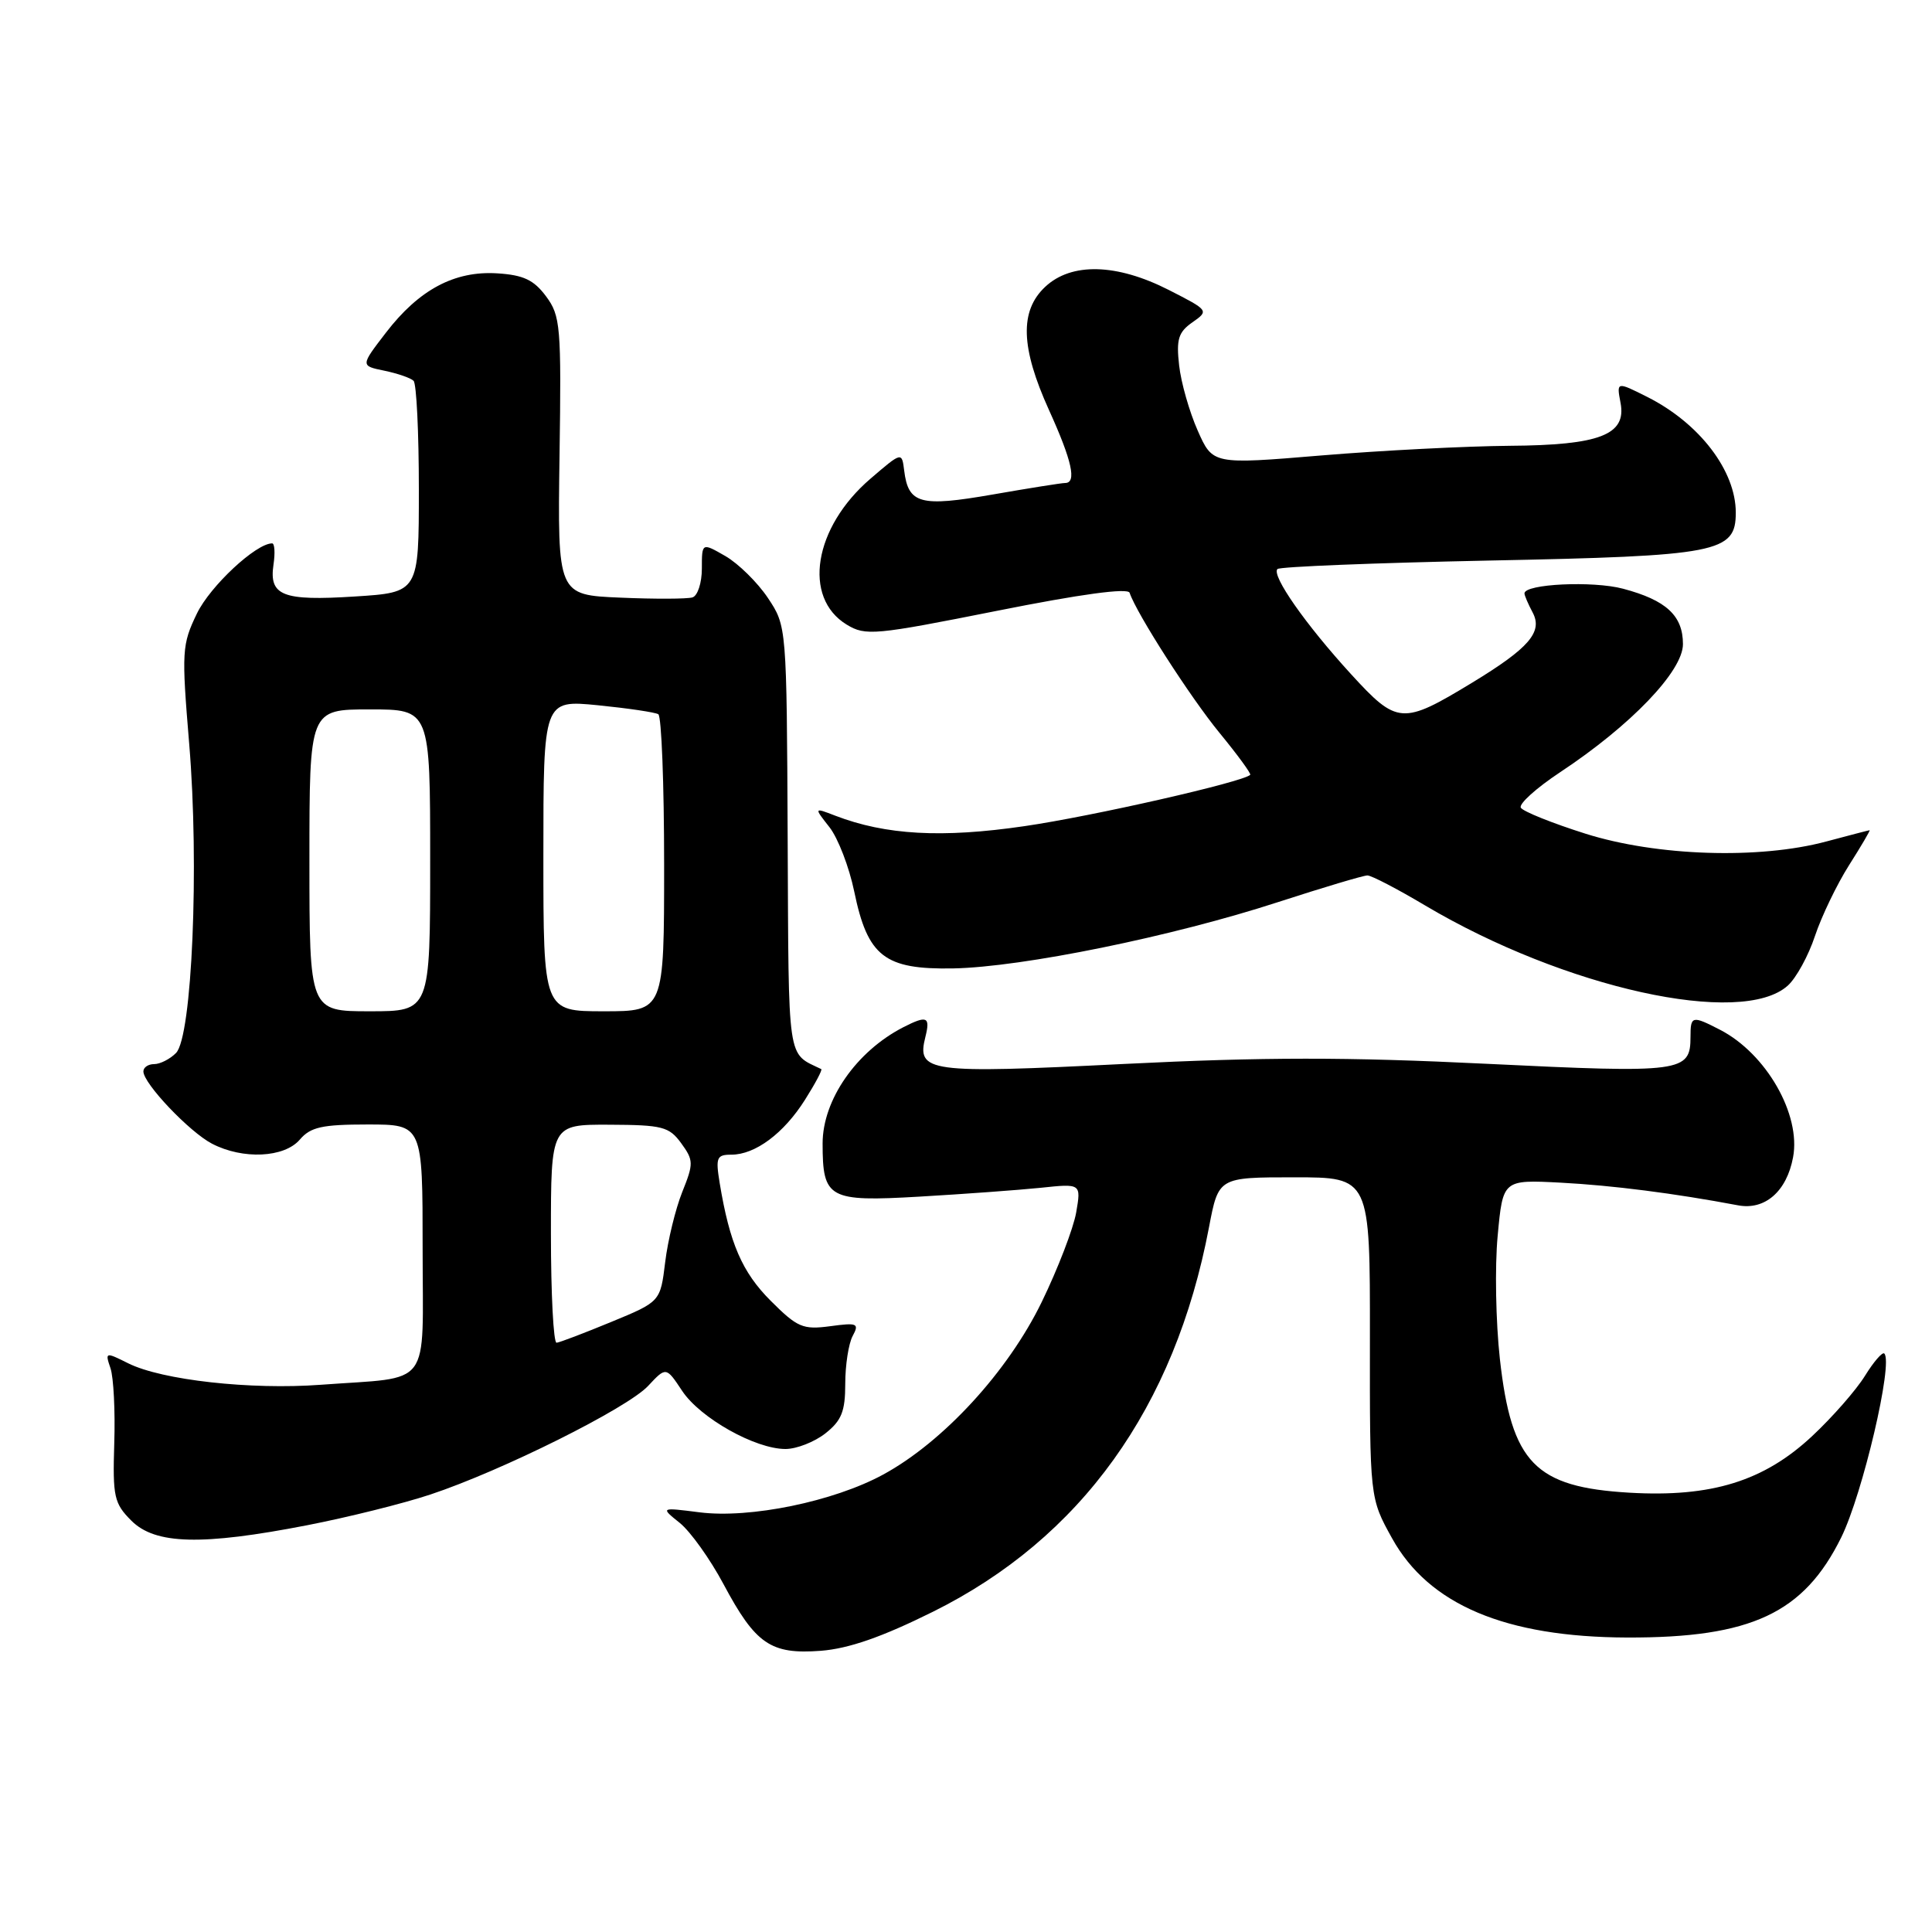 <?xml version="1.0" encoding="UTF-8" standalone="no"?>
<!DOCTYPE svg PUBLIC "-//W3C//DTD SVG 1.1//EN" "http://www.w3.org/Graphics/SVG/1.1/DTD/svg11.dtd" >
<svg xmlns="http://www.w3.org/2000/svg" xmlns:xlink="http://www.w3.org/1999/xlink" version="1.1" viewBox="0 0 256 256">
 <g >
 <path fill="currentColor"
d=" M 123.61 213.57 C 143.23 203.83 155.67 186.51 160.20 162.61 C 161.46 156.00 161.46 156.00 171.50 156.00 C 181.54 156.00 181.54 156.00 181.52 177.25 C 181.50 198.50 181.50 198.50 184.45 203.82 C 189.33 212.64 199.50 216.93 215.61 216.98 C 232.05 217.03 239.02 213.76 243.98 203.70 C 246.82 197.92 250.89 180.56 249.68 179.35 C 249.43 179.10 248.28 180.43 247.12 182.30 C 245.96 184.18 242.81 187.78 240.11 190.30 C 233.73 196.26 226.78 198.42 215.92 197.79 C 203.39 197.06 200.28 193.86 198.74 180.06 C 198.20 175.17 198.06 167.82 198.45 163.74 C 199.14 156.31 199.14 156.31 206.82 156.71 C 213.64 157.07 221.87 158.12 230.29 159.71 C 233.86 160.39 236.75 157.87 237.59 153.35 C 238.66 147.69 234.04 139.62 227.93 136.46 C 224.21 134.54 224.00 134.59 224.00 137.38 C 224.00 142.08 222.95 142.22 197.02 140.96 C 178.44 140.05 167.42 140.06 148.92 140.98 C 122.90 142.28 121.44 142.08 122.62 137.39 C 123.29 134.71 122.83 134.51 119.68 136.12 C 113.46 139.32 109.00 145.75 109.00 151.52 C 109.00 158.83 109.79 159.26 121.83 158.56 C 127.70 158.22 134.92 157.69 137.88 157.39 C 143.26 156.82 143.26 156.82 142.60 160.66 C 142.23 162.77 140.18 168.11 138.03 172.53 C 133.55 181.74 124.99 191.06 117.02 195.39 C 110.46 198.96 99.36 201.24 92.69 200.39 C 87.50 199.73 87.50 199.73 90.08 201.80 C 91.49 202.94 94.10 206.59 95.87 209.91 C 100.12 217.87 102.12 219.24 108.76 218.74 C 112.46 218.45 116.87 216.92 123.61 213.57 Z  M 40.71 202.10 C 46.10 201.05 53.42 199.23 57.00 198.04 C 66.45 194.91 83.12 186.60 85.88 183.64 C 88.26 181.09 88.26 181.09 90.39 184.30 C 92.78 187.90 100.07 192.00 104.08 192.00 C 105.54 192.00 107.92 191.07 109.37 189.93 C 111.51 188.24 112.00 187.02 112.00 183.36 C 112.00 180.89 112.44 178.04 112.98 177.03 C 113.88 175.36 113.61 175.24 110.00 175.73 C 106.39 176.21 105.66 175.90 102.12 172.36 C 98.34 168.58 96.68 164.75 95.36 156.75 C 94.81 153.38 94.96 153.00 96.91 153.00 C 100.07 153.00 103.86 150.18 106.67 145.72 C 108.03 143.57 109.00 141.74 108.82 141.66 C 104.25 139.45 104.51 141.21 104.37 111.12 C 104.24 82.97 104.24 82.97 101.75 79.23 C 100.38 77.18 97.85 74.69 96.13 73.69 C 93.00 71.89 93.00 71.89 93.00 75.34 C 93.00 77.23 92.44 78.96 91.75 79.16 C 91.06 79.37 86.76 79.39 82.19 79.19 C 73.88 78.84 73.88 78.84 74.14 60.43 C 74.39 43.20 74.27 41.84 72.35 39.26 C 70.74 37.09 69.36 36.44 65.90 36.22 C 60.24 35.86 55.52 38.37 51.13 44.09 C 47.76 48.47 47.76 48.47 50.93 49.12 C 52.67 49.48 54.42 50.08 54.80 50.46 C 55.19 50.85 55.50 57.31 55.50 64.83 C 55.50 78.50 55.50 78.50 47.00 79.04 C 37.43 79.65 35.63 78.94 36.24 74.81 C 36.47 73.26 36.39 72.00 36.06 72.00 C 33.92 72.00 27.87 77.64 26.10 81.28 C 24.10 85.43 24.05 86.27 25.07 98.57 C 26.42 114.69 25.45 137.41 23.32 139.53 C 22.52 140.34 21.21 141.00 20.43 141.00 C 19.64 141.00 19.00 141.43 19.00 141.97 C 19.00 143.57 25.11 150.00 28.10 151.55 C 32.19 153.67 37.67 153.41 39.73 151.00 C 41.15 149.34 42.68 149.00 48.72 149.00 C 56.00 149.00 56.00 149.00 56.00 165.42 C 56.00 184.29 57.43 182.38 42.50 183.49 C 33.21 184.18 21.46 182.87 17.00 180.65 C 13.96 179.13 13.91 179.15 14.64 181.30 C 15.05 182.51 15.28 186.99 15.14 191.25 C 14.92 198.34 15.12 199.21 17.41 201.50 C 20.57 204.66 26.72 204.82 40.71 202.10 Z  M 236.90 130.59 C 238.01 129.59 239.63 126.63 240.49 124.03 C 241.36 121.42 243.39 117.20 245.01 114.64 C 246.63 112.09 247.85 110.01 247.73 110.01 C 247.60 110.02 245.03 110.69 242.00 111.50 C 233.10 113.89 219.53 113.45 210.09 110.47 C 205.69 109.08 201.83 107.53 201.52 107.03 C 201.21 106.54 203.56 104.42 206.73 102.32 C 216.09 96.13 223.00 88.93 223.00 85.35 C 223.00 81.58 220.79 79.53 215.07 78.01 C 211.07 76.94 202.00 77.37 202.00 78.63 C 202.00 78.90 202.49 80.04 203.08 81.15 C 204.46 83.73 202.62 85.87 195.05 90.47 C 185.82 96.07 185.14 96.02 179.02 89.33 C 172.99 82.74 168.44 76.23 169.27 75.40 C 169.58 75.09 182.13 74.59 197.16 74.28 C 227.73 73.67 230.00 73.23 230.00 67.92 C 230.00 62.38 225.20 56.09 218.30 52.61 C 214.21 50.55 214.19 50.55 214.73 53.38 C 215.54 57.61 211.99 58.99 200.03 59.07 C 194.24 59.12 183.02 59.69 175.09 60.35 C 160.69 61.55 160.69 61.55 158.70 57.05 C 157.60 54.57 156.49 50.68 156.24 48.41 C 155.85 44.96 156.14 44.01 158.00 42.71 C 160.21 41.16 160.18 41.13 154.87 38.42 C 147.95 34.90 141.96 34.75 138.49 38.01 C 135.09 41.20 135.24 46.05 139.00 54.34 C 142.05 61.06 142.70 64.00 141.13 64.00 C 140.65 64.00 136.33 64.69 131.51 65.53 C 121.93 67.20 120.36 66.77 119.81 62.36 C 119.50 59.86 119.50 59.86 115.33 63.44 C 107.82 69.89 106.31 79.19 112.20 82.77 C 114.69 84.28 115.88 84.17 132.09 80.94 C 143.21 78.72 149.45 77.87 149.68 78.55 C 150.60 81.30 157.74 92.42 161.61 97.13 C 163.99 100.03 165.81 102.52 165.66 102.67 C 164.71 103.62 144.71 108.17 135.74 109.47 C 124.80 111.07 117.36 110.65 110.67 108.08 C 107.85 106.99 107.85 106.99 109.91 109.61 C 111.04 111.05 112.52 114.89 113.19 118.13 C 114.97 126.75 117.20 128.48 126.30 128.32 C 135.44 128.15 155.33 124.10 169.36 119.53 C 175.34 117.59 180.66 116.00 181.19 116.00 C 181.72 116.00 185.16 117.79 188.84 119.98 C 207.31 130.94 230.78 136.13 236.90 130.59 Z  M 73.00 163.50 C 73.00 149.00 73.00 149.00 80.75 149.03 C 87.78 149.06 88.66 149.29 90.26 151.48 C 91.91 153.75 91.92 154.17 90.40 157.95 C 89.51 160.18 88.49 164.36 88.14 167.24 C 87.50 172.48 87.50 172.48 81.00 175.16 C 77.42 176.64 74.16 177.88 73.75 177.92 C 73.34 177.97 73.00 171.47 73.00 163.50 Z  M 41.00 114.00 C 41.00 94.00 41.00 94.00 49.00 94.00 C 57.00 94.00 57.00 94.00 57.00 114.00 C 57.00 134.00 57.00 134.00 49.00 134.00 C 41.00 134.00 41.00 134.00 41.00 114.00 Z  M 72.00 113.37 C 72.00 92.74 72.00 92.74 79.23 93.45 C 83.21 93.85 86.81 94.38 87.23 94.64 C 87.65 94.90 88.00 103.87 88.00 114.56 C 88.00 134.00 88.00 134.00 80.00 134.00 C 72.00 134.00 72.00 134.00 72.00 113.37 Z "/>
</g>
</svg>